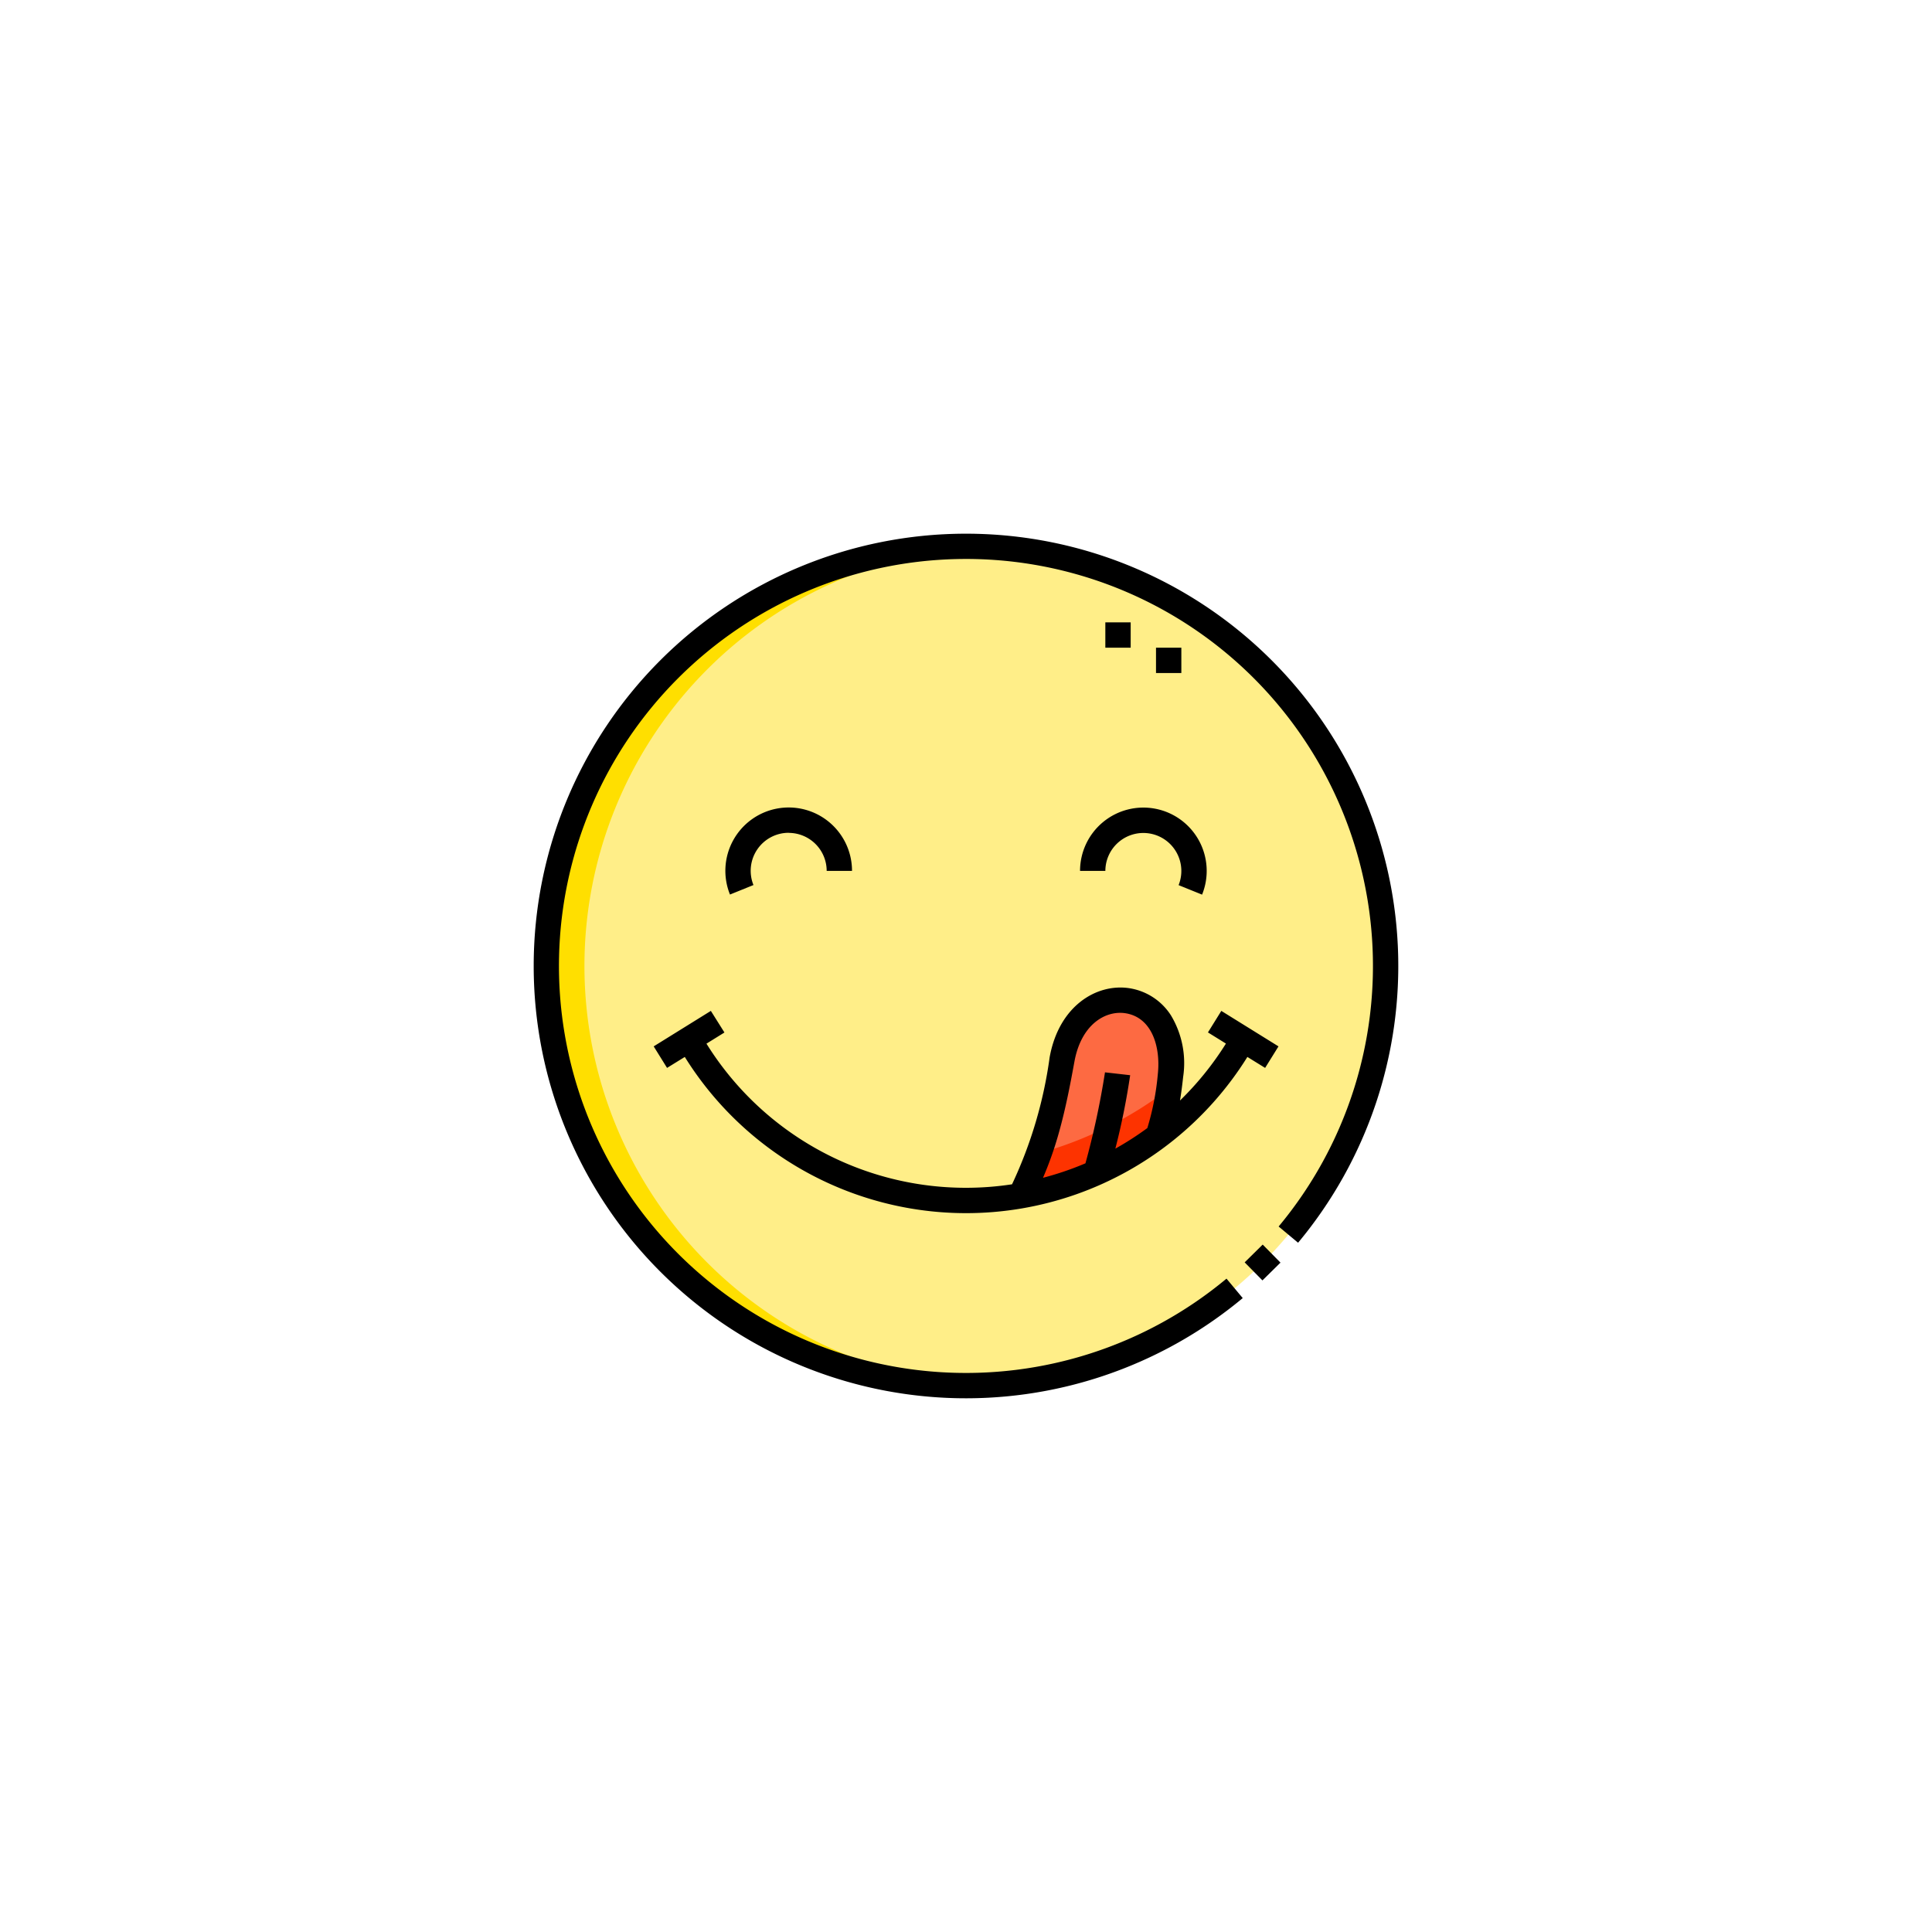 <svg xmlns="http://www.w3.org/2000/svg" xmlns:xlink="http://www.w3.org/1999/xlink" width="98" height="98" viewBox="0 0 98 98">
  <defs>
    <filter id="Elipse_11666" x="0" y="0" width="98" height="98" filterUnits="userSpaceOnUse">
      <feOffset input="SourceAlpha"/>
      <feGaussianBlur stdDeviation="3" result="blur"/>
      <feFlood flood-opacity="0.161"/>
      <feComposite operator="in" in2="blur"/>
      <feComposite in="SourceGraphic"/>
    </filter>
  </defs>
  <g id="Grupo_1110597" data-name="Grupo 1110597" transform="translate(-646.051 -10459)">
    <g transform="matrix(1, 0, 0, 1, 646.05, 10459)" filter="url(#Elipse_11666)">
      <circle id="Elipse_11666-2" data-name="Elipse 11666" cx="40" cy="40" r="40" transform="translate(9 9)" fill="#fff"/>
    </g>
    <g id="Grupo_1110611" data-name="Grupo 1110611" transform="translate(673.123 10486.072)">
      <g id="Grupo_1110609" data-name="Grupo 1110609" transform="translate(0.642 0.642)">
        <path id="Trazado_910095" data-name="Trazado 910095" d="M290.127,279.239A22.073,22.073,0,0,1,288,286.162a16.086,16.086,0,0,0,7-3.03,13.645,13.645,0,0,0,.629-3.074C296.134,275.355,290.92,274.892,290.127,279.239Z" transform="translate(-263.973 -253.218)" fill="#fd6a42" fill-rule="evenodd"/>
        <path id="Trazado_910096" data-name="Trazado 910096" d="M35.382,39.273a16.051,16.051,0,0,1-3.855,1.171,22.075,22.075,0,0,0,2.127-6.924c.794-4.347,6.007-3.884,5.5.82a13.652,13.652,0,0,1-.629,3.074,16.165,16.165,0,0,1-3.144,1.859ZM28.786,7.5A21.286,21.286,0,1,0,50.071,28.786,21.286,21.286,0,0,0,28.786,7.5Z" transform="translate(-7.5 -7.5)" fill="#fe8" fill-rule="evenodd"/>
        <path id="Trazado_910097" data-name="Trazado 910097" d="M7.5,28.8A21.285,21.285,0,0,0,29.749,50.06a21.285,21.285,0,0,1,0-42.526A21.285,21.285,0,0,0,7.5,28.8Z" transform="translate(-7.5 -7.511)" fill="#ffdf00" fill-rule="evenodd"/>
        <path id="Trazado_910098" data-name="Trazado 910098" d="M288.966,332.026a14.4,14.4,0,0,1-.965,2.159,16.087,16.087,0,0,0,7-3.03,12.364,12.364,0,0,0,.547-2.4A19.417,19.417,0,0,1,288.966,332.026Z" transform="translate(-263.974 -301.241)" fill="#fd3300" fill-rule="evenodd"/>
      </g>
      <g id="Grupo_1110610" data-name="Grupo 1110610" transform="translate(0)">
        <path id="Trazado_910099" data-name="Trazado 910099" d="M37.433,6.422A21.928,21.928,0,0,0,6.422,37.433a21.927,21.927,0,0,0,29.543,1.34l-.823-.987a20.645,20.645,0,1,1,2.644-2.644l.987.823a21.927,21.927,0,0,0-1.34-29.543Z" transform="translate(0)"/>
        <path id="Trazado_910100" data-name="Trazado 910100" d="M0,0H1.285V1.285H0Z" transform="matrix(0.712, -0.702, 0.702, 0.712, 36.063, 36.961)"/>
        <path id="Trazado_910101" data-name="Trazado 910101" d="M73.951,269.928l-2.9,1.8.678,1.092.9-.556a16.809,16.809,0,0,0,28.537,0l.9.556.678-1.092-2.9-1.8-.678,1.092.912.566a15.5,15.5,0,0,1-2.33,2.888c.069-.415.118-.814.16-1.2a4.7,4.7,0,0,0-.618-3.117,3.062,3.062,0,0,0-2.133-1.383c-1.637-.238-3.544.888-4.02,3.5a22.112,22.112,0,0,1-1.909,6.45,15.5,15.5,0,0,1-15.5-7.134l.912-.566Zm17.669,6.123c.334-1.2.565-2.41.773-3.55.346-1.894,1.576-2.6,2.572-2.456,1.354.2,1.808,1.694,1.658,3.091a13.463,13.463,0,0,1-.532,2.736,15.635,15.635,0,0,1-1.622,1.043,35.973,35.973,0,0,0,.751-3.725l-1.277-.145a41.346,41.346,0,0,1-.991,4.615,15.556,15.556,0,0,1-2.153.734A18.026,18.026,0,0,0,91.62,276.051Z" transform="translate(-64.965 -245.723)"/>
        <path id="Trazado_910102" data-name="Trazado 910102" d="M116.713,163.452a1.929,1.929,0,0,1,1.927,1.927h1.285a3.212,3.212,0,1,0-6.19,1.2l1.191-.482a1.928,1.928,0,0,1,1.787-2.65Z" transform="translate(-103.779 -148.276)"/>
        <path id="Trazado_910103" data-name="Trazado 910103" d="M323.5,165.38h1.285a1.927,1.927,0,1,1,3.715.723l1.191.482a3.212,3.212,0,1,0-6.19-1.2Z" transform="translate(-295.788 -148.277)"/>
        <path id="Trazado_910104" data-name="Trazado 910104" d="M368.5,67.5h1.285v1.285H368.5Z" transform="translate(-336.934 -61.718)"/>
        <path id="Trazado_910105" data-name="Trazado 910105" d="M338.5,52.5h1.285v1.285H338.5Z" transform="translate(-309.504 -48.003)"/>
      </g>
    </g>
  </g>
</svg>
